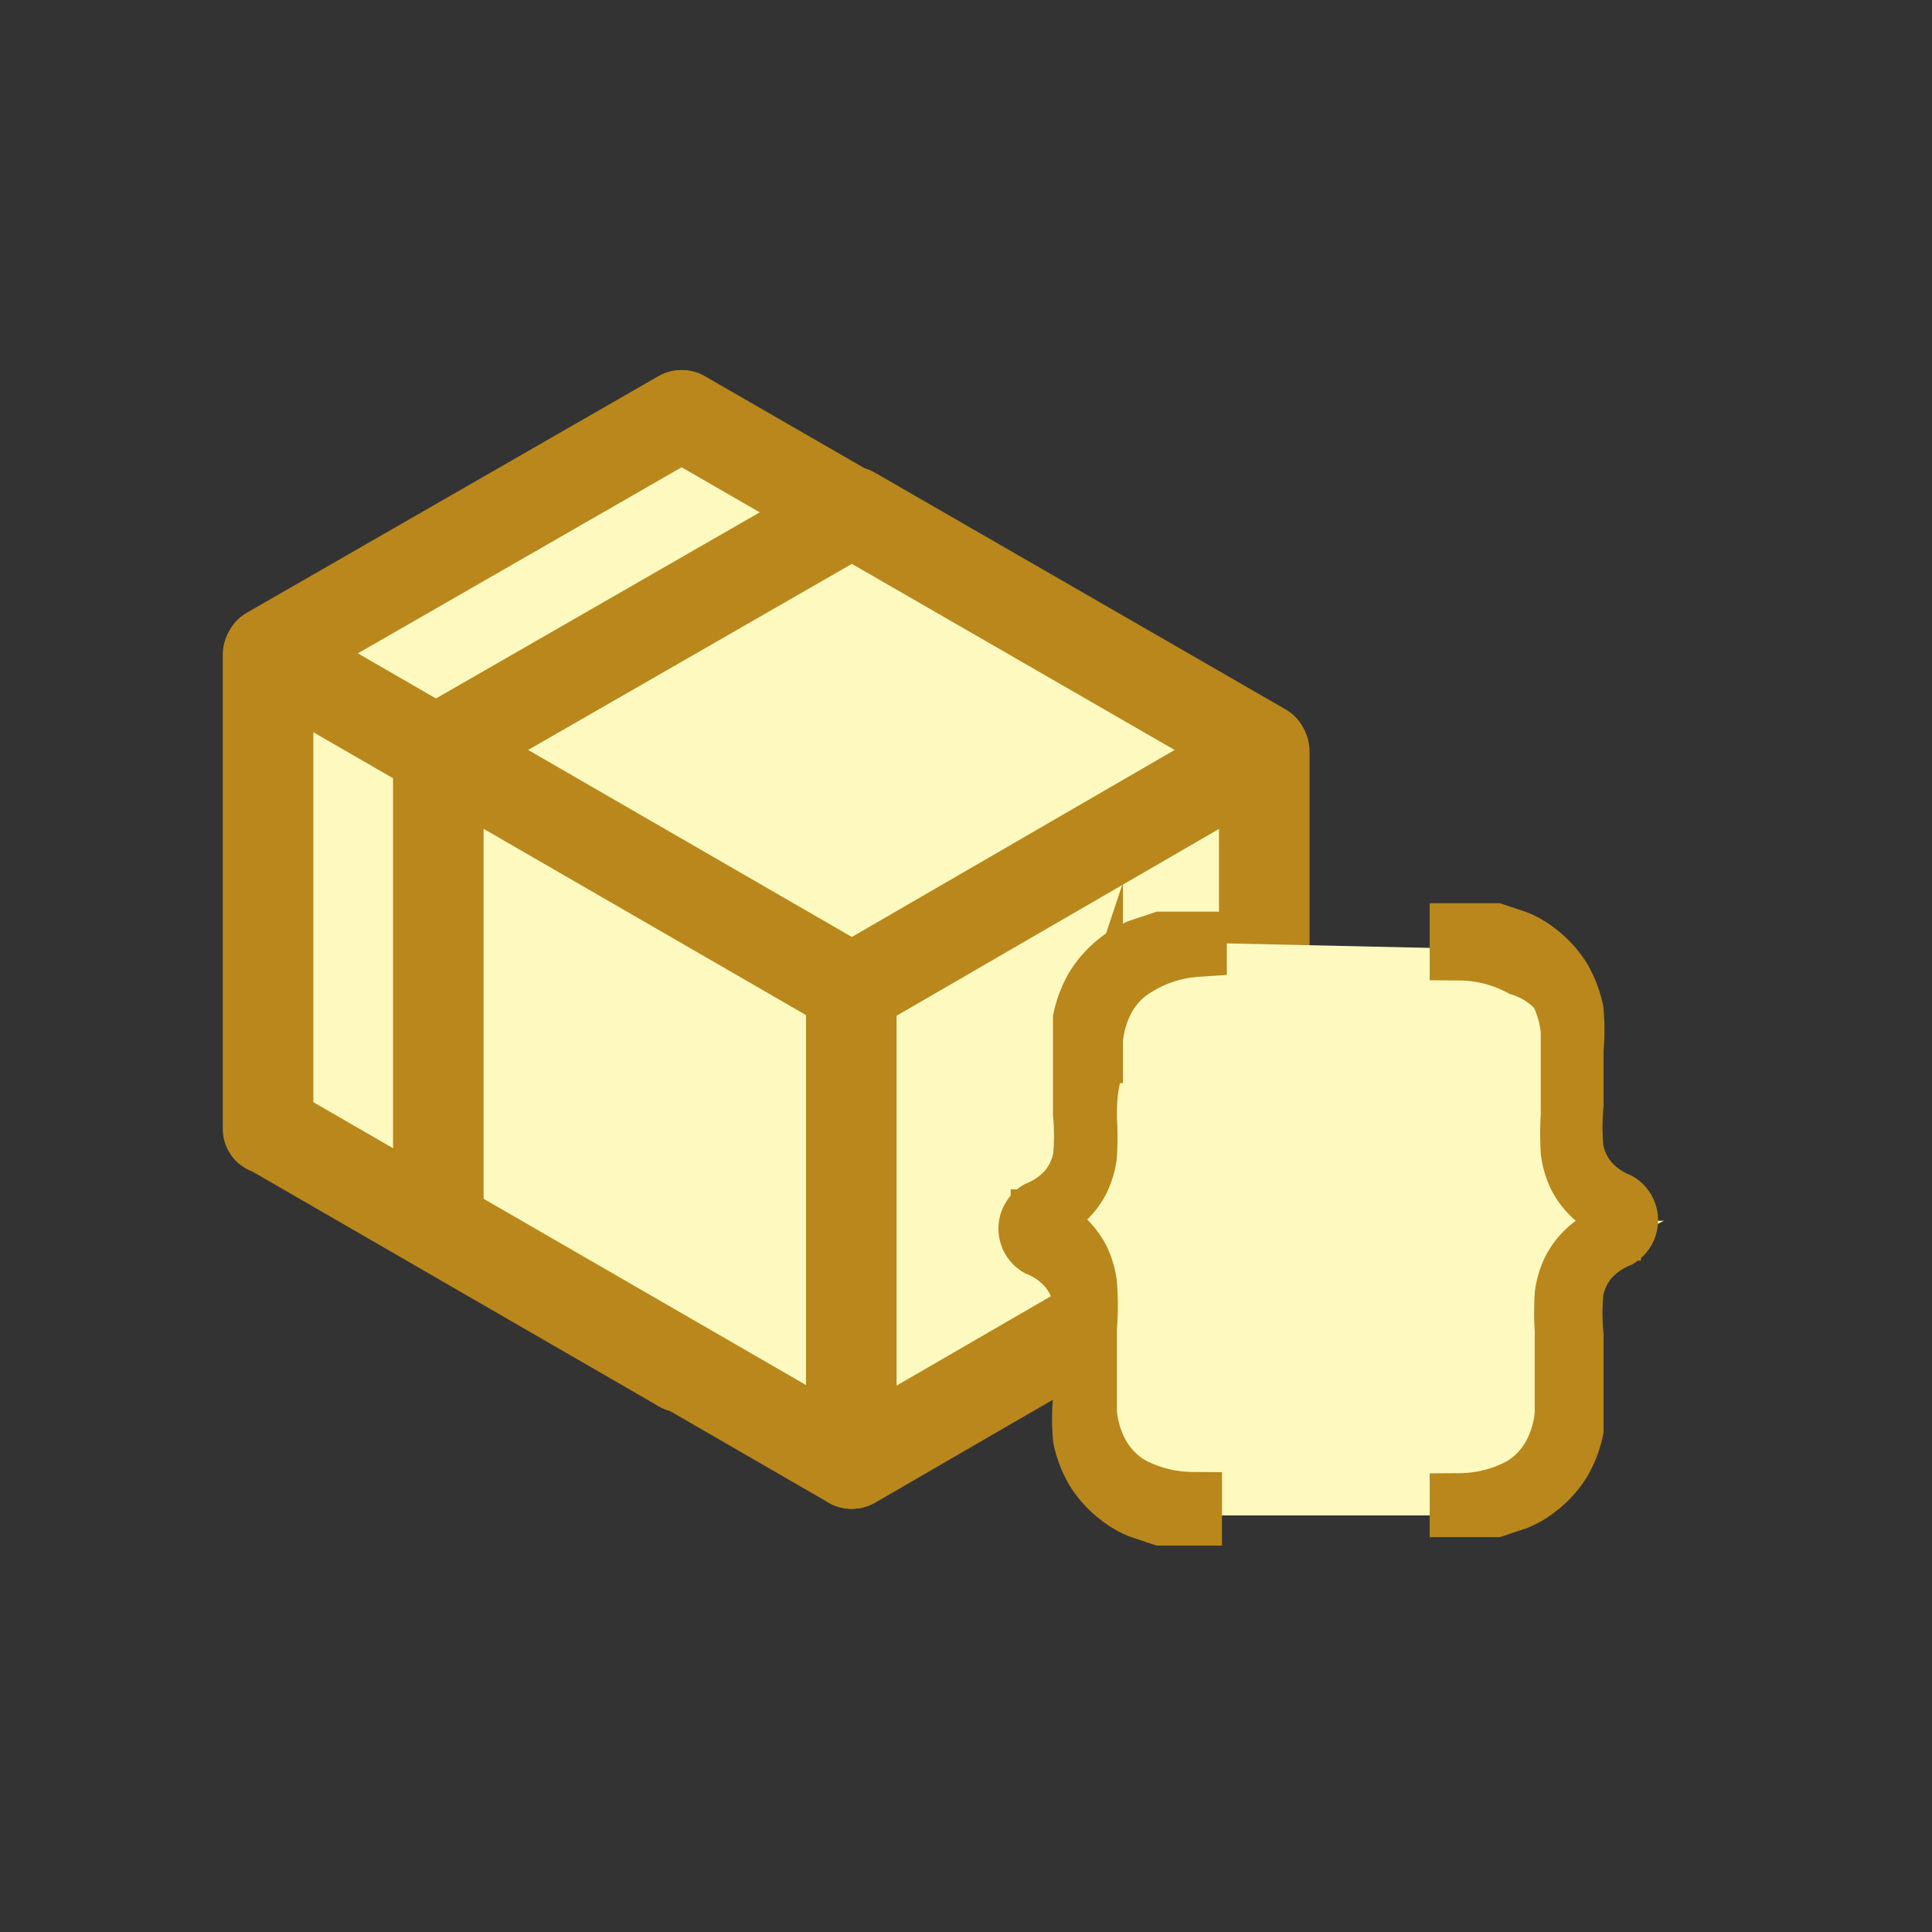 <svg xmlns="http://www.w3.org/2000/svg" viewBox="0 0 16 16"><rect x="0" y="0" width="16" height="16" fill="#333333" stroke="none"/><defs><style>.cls-1{fill:#fefabf}.cls-2{fill:#409ff4;stroke-linecap:round;stroke-linejoin:round;stroke-width:.75px;stroke:#b9871b}.cls-3{stroke:#b9871b;fill:#34495e;stroke-miterlimit:10;stroke-width:.5px}</style></defs><title>coll-edbproc</title><g id="_3" data-name="3"><polygon points="2.36 5.48 2.36 9.28 5.64 11.17 8.93 9.28 8.93 5.48 5.64 3.59 2.36 5.48" class="cls-1"/><line x1="5.64" x2="5.64" y1="7.39" y2="11.32" class="cls-2"/><line x1="9.06" x2="9.06" y1="5.42" y2="9.35" class="cls-2"/><line x1="2.22" x2="2.22" y1="5.42" y2="9.35" class="cls-2"/><line x1="5.65" x2="9.05" y1="7.39" y2="5.42" class="cls-2"/><line x1="2.23" x2="5.64" y1="5.4" y2="3.44" class="cls-2"/><line x1="5.65" x2="9.05" y1="11.32" y2="9.35" class="cls-2"/><line x1="5.64" x2="2.23" y1="7.39" y2="5.42" class="cls-2"/><line x1="9.05" x2="5.65" y1="5.4" y2="3.44" class="cls-2"/><line x1="5.64" x2="2.23" y1="11.32" y2="9.35" class="cls-2"/><polygon points="3.77 6.28 3.77 10.07 7.05 11.97 10.33 10.07 10.33 6.28 7.05 4.39 3.77 6.28" class="cls-1"/><line x1="7.05" x2="7.05" y1="8.19" y2="12.12" class="cls-2"/><line x1="10.47" x2="10.47" y1="6.22" y2="10.15" class="cls-2"/><line x1="3.63" x2="3.63" y1="6.22" y2="10.15" class="cls-2"/><line x1="7.06" x2="10.46" y1="8.19" y2="6.22" class="cls-2"/><line x1="3.64" x2="7.05" y1="6.2" y2="4.24" class="cls-2"/><line x1="7.06" x2="10.46" y1="12.12" y2="10.15" class="cls-2"/><line x1="7.05" x2="3.64" y1="8.19" y2="6.22" class="cls-2"/><line x1="10.46" x2="7.06" y1="6.2" y2="4.24" class="cls-2"/><line x1="7.05" x2="3.64" y1="12.12" y2="10.15" class="cls-2"/><polygon points="12.28 12.55 12.84 12.25 13 11.58 13 11.27 13.08 10.61 13.28 10.36 13.78 10.11 13.28 10.11 13.28 10.11 13.28 10.11 13.62 10.04 13.1 9.66 13.07 9.4 13.07 8.92 13 8.26 12.79 8.02 12.46 7.88 12.28 7.86 9.59 7.8 9.2 8.07 8.96 8.27 8.96 8.54 9.01 8.46 8.92 9.36 8.96 9.67 8.29 10.11 8.19 10.19 8.29 10.11 8.72 10.43 8.79 10.61 9.05 11.28 9.03 11.57 9.02 11.78 9.03 11.42 9.03 11.59 9.13 12.02 9.29 12.24 9.56 12.4 9.79 12.55 12.28 12.55" class="cls-1"/><path d="M12.09,12.45a1.09,1.09,0,0,0,.51-.13.69.69,0,0,0,.26-.27.88.88,0,0,0,.1-.34q0-.19,0-.36v.09c0-.17,0-.31,0-.42a2.29,2.29,0,0,1,0-.3.68.68,0,0,1,.06-.2.58.58,0,0,1,.11-.15.62.62,0,0,1,.15-.11l.16-.07.15,0s0,0,0,0l-.15,0L13.33,10a.62.62,0,0,1-.15-.11.59.59,0,0,1-.11-.15.68.68,0,0,1-.06-.2,2.29,2.29,0,0,1,0-.3q0-.17,0-.43v.09c0-.12,0-.24,0-.36a.88.88,0,0,0-.1-.34A.7.7,0,0,0,12.6,8a1.1,1.1,0,0,0-.51-.13V7.73h.13l.16,0,.18.06a.71.71,0,0,1,.17.1.82.82,0,0,1,.2.22.9.9,0,0,1,.1.26,1.72,1.72,0,0,1,0,.32c0,.12,0,.46,0,.46a2,2,0,0,0,0,.37.58.58,0,0,0,.12.26.65.65,0,0,0,.25.18.17.17,0,0,1,0,.29.66.66,0,0,0-.25.18.59.59,0,0,0-.12.26,2,2,0,0,0,0,.37s0,.68,0,.78a.9.9,0,0,1-.1.26.82.82,0,0,1-.2.22.71.71,0,0,1-.17.1l-.18.06-.16,0h-.13Z" class="cls-3"/><path d="M9.91,7.84A1.09,1.09,0,0,0,9.41,8a.69.69,0,0,0-.26.27.88.88,0,0,0-.1.34q0,.19,0,.36V8.85C9,9,9,9.16,9,9.27a2.29,2.29,0,0,1,0,.3.68.68,0,0,1-.06.2.58.58,0,0,1-.11.15.62.62,0,0,1-.15.11l-.16.07-.15,0s0,0,0,0l.15,0,.16.07a.62.62,0,0,1,.15.11.59.59,0,0,1,.11.15.68.68,0,0,1,.06.2A2.29,2.29,0,0,1,9,11q0,.17,0,.43v-.09c0,.12,0,.24,0,.36a.88.88,0,0,0,.1.34.7.7,0,0,0,.26.27,1.1,1.1,0,0,0,.51.13v.11H9.78l-.16,0-.18-.06a.71.71,0,0,1-.17-.1.82.82,0,0,1-.2-.22.9.9,0,0,1-.1-.26,1.72,1.72,0,0,1,0-.32c0-.12,0-.46,0-.46a2,2,0,0,0,0-.37.58.58,0,0,0-.12-.26.65.65,0,0,0-.25-.18.17.17,0,0,1,0-.29.66.66,0,0,0,.25-.18.59.59,0,0,0,.12-.26,2,2,0,0,0,0-.37s0-.68,0-.78a.9.9,0,0,1,.1-.26.82.82,0,0,1,.2-.22.71.71,0,0,1,.17-.1l.18-.06.16,0h.13Z" class="cls-3"/></g></svg>